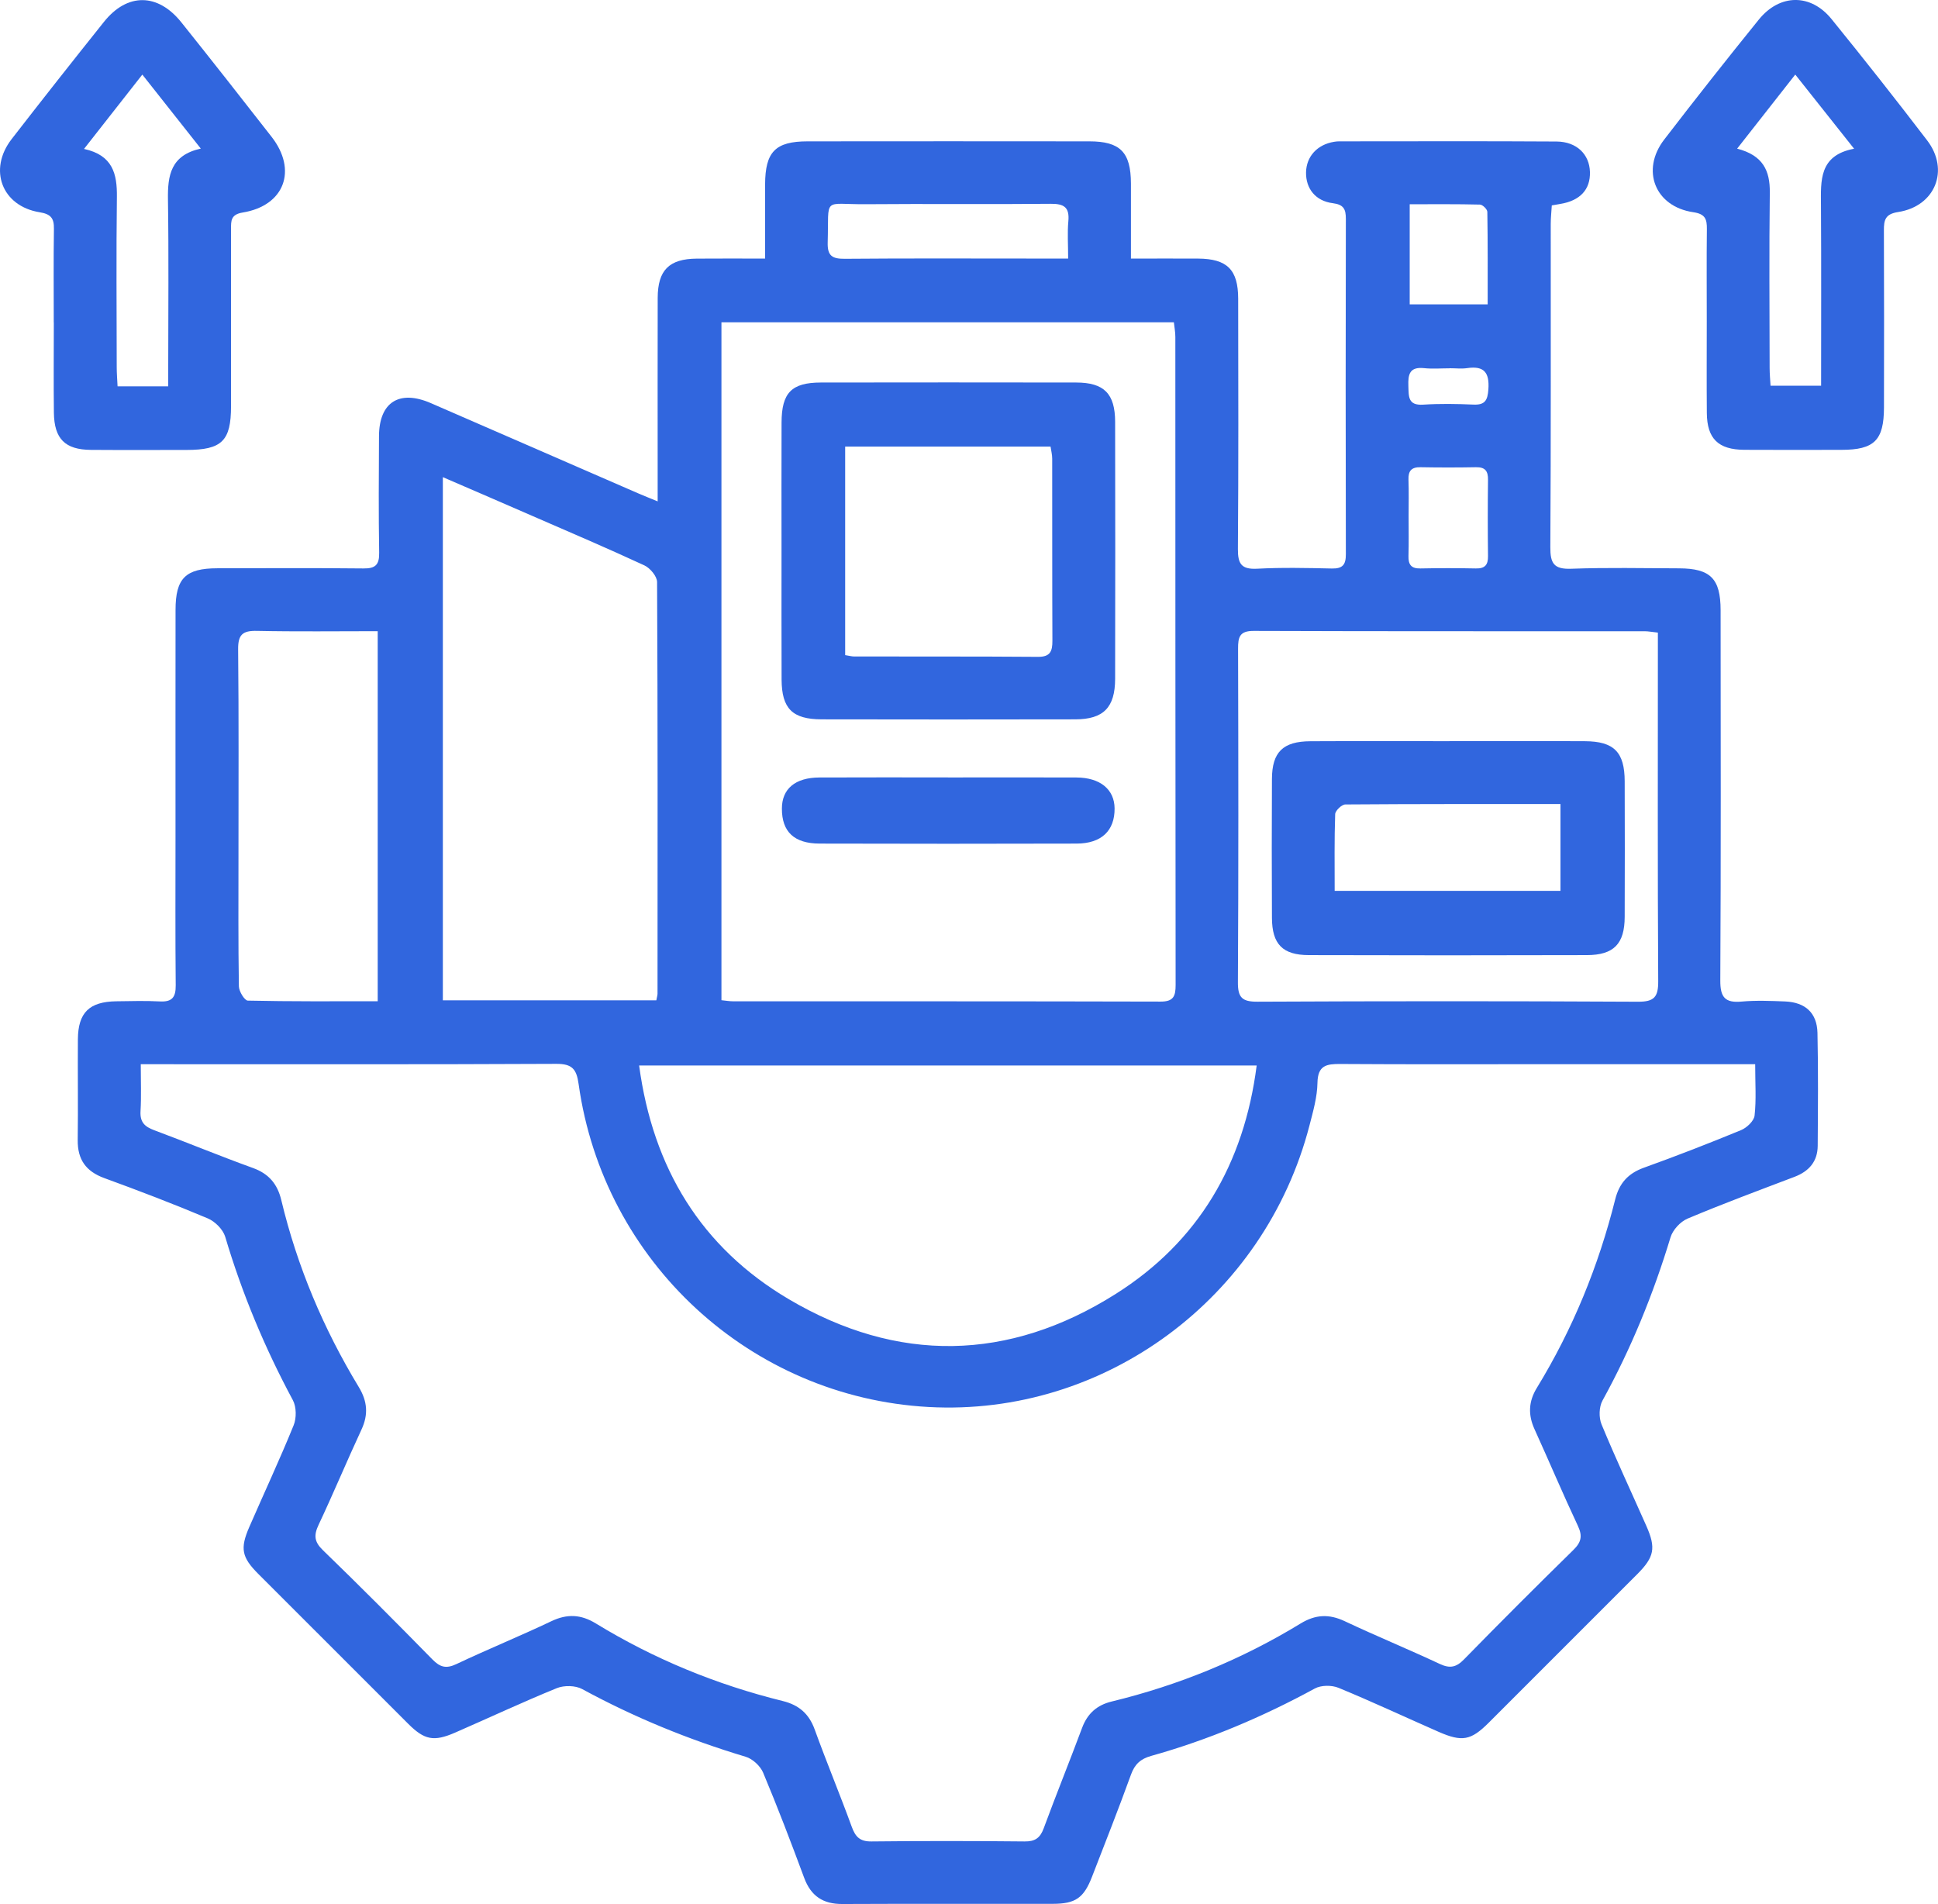 <svg width="57" height="56" viewBox="0 0 57 56" fill="none" xmlns="http://www.w3.org/2000/svg">
<g clip-path="url(#clip0_1122_5079)">
<path d="M19.343 14.75C19.343 14.375 19.343 14.073 19.343 13.772C19.343 12.102 19.34 10.432 19.344 8.762C19.346 7.947 19.678 7.613 20.493 7.606C21.136 7.6 21.781 7.605 22.503 7.605C22.503 6.842 22.501 6.133 22.503 5.423C22.507 4.464 22.805 4.158 23.752 4.157C26.514 4.154 29.276 4.154 32.038 4.157C32.949 4.157 33.26 4.477 33.263 5.398C33.265 6.109 33.263 6.821 33.263 7.605C33.956 7.605 34.598 7.601 35.239 7.605C36.092 7.611 36.415 7.93 36.417 8.782C36.421 11.236 36.428 13.69 36.409 16.143C36.406 16.581 36.509 16.75 36.975 16.726C37.706 16.687 38.441 16.704 39.173 16.72C39.487 16.726 39.585 16.611 39.584 16.302C39.576 13.014 39.577 9.725 39.584 6.436C39.584 6.152 39.521 6.017 39.201 5.976C38.69 5.912 38.405 5.545 38.413 5.069C38.422 4.603 38.741 4.253 39.234 4.171C39.284 4.162 39.335 4.157 39.386 4.157C41.518 4.157 43.649 4.148 45.781 4.162C46.374 4.167 46.749 4.539 46.763 5.058C46.778 5.575 46.473 5.903 45.889 5.998C45.824 6.008 45.758 6.02 45.641 6.041C45.631 6.222 45.61 6.403 45.61 6.583C45.608 9.752 45.618 12.922 45.598 16.091C45.595 16.569 45.702 16.745 46.211 16.727C47.267 16.688 48.325 16.712 49.382 16.715C50.306 16.718 50.605 17.014 50.606 17.947C50.609 21.576 50.617 25.206 50.597 28.835C50.594 29.33 50.736 29.502 51.228 29.456C51.651 29.418 52.081 29.436 52.506 29.453C53.098 29.479 53.441 29.79 53.455 30.375C53.48 31.482 53.469 32.589 53.462 33.697C53.459 34.16 53.206 34.449 52.777 34.612C51.727 35.011 50.672 35.402 49.635 35.839C49.423 35.928 49.199 36.171 49.133 36.39C48.627 38.06 47.974 39.662 47.132 41.191C47.029 41.378 47.022 41.69 47.104 41.89C47.52 42.897 47.983 43.885 48.424 44.882C48.709 45.527 48.657 45.792 48.155 46.296C46.698 47.756 45.24 49.214 43.78 50.671C43.262 51.187 43.003 51.235 42.316 50.935C41.332 50.503 40.359 50.047 39.368 49.639C39.167 49.556 38.855 49.558 38.67 49.66C37.136 50.495 35.54 51.171 33.859 51.641C33.548 51.728 33.376 51.883 33.265 52.189C32.9 53.197 32.506 54.195 32.118 55.196C31.877 55.818 31.633 55.991 30.966 55.992C28.902 55.995 26.839 55.987 24.776 55.997C24.206 56 23.851 55.763 23.652 55.227C23.267 54.189 22.873 53.154 22.445 52.134C22.362 51.937 22.134 51.726 21.93 51.666C20.258 51.165 18.656 50.509 17.121 49.675C16.924 49.568 16.593 49.562 16.381 49.647C15.371 50.058 14.383 50.522 13.384 50.957C12.759 51.229 12.483 51.173 12.008 50.699C10.536 49.229 9.065 47.759 7.596 46.288C7.11 45.801 7.057 45.544 7.329 44.916C7.764 43.916 8.226 42.929 8.636 41.919C8.723 41.707 8.72 41.377 8.613 41.178C7.787 39.641 7.12 38.044 6.623 36.371C6.558 36.157 6.324 35.923 6.111 35.833C5.107 35.409 4.087 35.02 3.063 34.646C2.524 34.448 2.279 34.099 2.286 33.529C2.299 32.541 2.284 31.553 2.291 30.564C2.297 29.78 2.627 29.459 3.422 29.448C3.849 29.443 4.276 29.429 4.701 29.452C5.063 29.472 5.171 29.329 5.168 28.979C5.154 27.514 5.162 26.049 5.162 24.582C5.162 22.367 5.16 20.152 5.163 17.936C5.164 17.007 5.458 16.715 6.391 16.713C7.823 16.71 9.255 16.703 10.688 16.718C11.044 16.723 11.159 16.609 11.152 16.251C11.133 15.11 11.141 13.968 11.147 12.826C11.152 11.828 11.744 11.453 12.672 11.856C14.704 12.738 16.734 13.623 18.765 14.507C18.931 14.579 19.101 14.646 19.342 14.745L19.343 14.75ZM51.621 31.298C51.358 31.298 51.174 31.298 50.989 31.298C49.181 31.298 47.374 31.298 45.566 31.298C43.52 31.298 41.474 31.306 39.427 31.292C39.016 31.289 38.758 31.33 38.749 31.845C38.742 32.264 38.621 32.685 38.515 33.096C37.2 38.181 32.487 41.663 27.313 41.38C22.072 41.092 17.751 37.115 17.018 31.881C16.957 31.445 16.831 31.286 16.363 31.288C12.475 31.307 8.587 31.299 4.699 31.299H4.14C4.14 31.805 4.159 32.245 4.133 32.682C4.115 32.997 4.25 33.133 4.528 33.237C5.502 33.599 6.463 33.998 7.44 34.351C7.909 34.52 8.161 34.825 8.273 35.294C8.741 37.248 9.513 39.078 10.553 40.794C10.806 41.212 10.839 41.602 10.63 42.048C10.199 42.975 9.807 43.919 9.371 44.844C9.226 45.151 9.24 45.343 9.498 45.592C10.588 46.647 11.658 47.723 12.72 48.806C12.945 49.035 13.123 49.083 13.423 48.941C14.347 48.504 15.295 48.118 16.218 47.679C16.683 47.458 17.087 47.479 17.52 47.743C19.234 48.791 21.073 49.546 23.022 50.027C23.494 50.143 23.793 50.399 23.961 50.863C24.309 51.823 24.702 52.768 25.052 53.727C25.16 54.024 25.294 54.162 25.632 54.157C27.132 54.14 28.633 54.142 30.134 54.157C30.439 54.161 30.59 54.059 30.696 53.774C31.061 52.783 31.458 51.805 31.827 50.815C31.985 50.394 32.264 50.146 32.699 50.041C34.667 49.563 36.523 48.803 38.252 47.748C38.691 47.48 39.09 47.462 39.552 47.68C40.477 48.116 41.423 48.504 42.349 48.938C42.645 49.076 42.831 49.036 43.058 48.804C44.119 47.719 45.192 46.646 46.275 45.585C46.508 45.358 46.549 45.175 46.409 44.877C45.967 43.936 45.563 42.979 45.133 42.033C44.941 41.611 44.955 41.22 45.2 40.82C46.257 39.092 47.015 37.236 47.506 35.274C47.625 34.799 47.884 34.51 48.348 34.343C49.31 33.997 50.264 33.626 51.208 33.237C51.376 33.167 51.586 32.97 51.605 32.811C51.658 32.343 51.623 31.864 51.623 31.299L51.621 31.298ZM21.218 29.416C21.356 29.43 21.456 29.448 21.555 29.448C25.748 29.45 29.939 29.446 34.132 29.457C34.514 29.459 34.577 29.3 34.577 28.969C34.569 22.616 34.571 16.264 34.569 9.911C34.569 9.766 34.541 9.621 34.526 9.479H21.219V29.416H21.218ZM18.798 31.337C19.204 34.355 20.623 36.685 23.194 38.206C26.397 40.1 29.666 40.043 32.81 38.058C35.249 36.519 36.589 34.235 36.961 31.336H18.798V31.337ZM19.304 29.418C19.321 29.323 19.339 29.273 19.339 29.223C19.341 25.189 19.347 21.154 19.326 17.119C19.326 16.951 19.122 16.707 18.952 16.628C17.871 16.127 16.775 15.659 15.682 15.184C14.812 14.804 13.941 14.429 13.025 14.033V29.419H19.303L19.304 29.418ZM48.761 18.605C48.577 18.586 48.478 18.565 48.378 18.565C44.544 18.563 40.709 18.569 36.876 18.555C36.457 18.553 36.413 18.737 36.414 19.079C36.423 22.349 36.428 25.618 36.409 28.888C36.406 29.341 36.536 29.462 36.983 29.46C40.714 29.442 44.447 29.441 48.178 29.461C48.657 29.463 48.773 29.319 48.771 28.857C48.752 25.622 48.761 22.386 48.761 19.151C48.761 18.984 48.761 18.818 48.761 18.604V18.605ZM11.109 29.446V18.563C9.901 18.563 8.728 18.579 7.557 18.554C7.136 18.545 7 18.664 7.004 19.096C7.025 21.122 7.014 23.149 7.014 25.175C7.014 26.453 7.005 27.731 7.026 29.008C7.028 29.156 7.194 29.426 7.288 29.428C8.545 29.456 9.804 29.447 11.109 29.447V29.446ZM31.416 7.604C31.416 7.184 31.391 6.843 31.422 6.508C31.46 6.098 31.299 5.99 30.9 5.994C29.093 6.013 27.285 5.99 25.479 6.006C24.176 6.017 24.384 5.759 24.344 7.133C24.333 7.532 24.484 7.614 24.85 7.611C26.692 7.595 28.533 7.604 30.374 7.604C30.695 7.604 31.016 7.604 31.415 7.604H31.416ZM41.463 8.952H43.755C43.755 8.025 43.76 7.128 43.745 6.23C43.744 6.154 43.606 6.019 43.528 6.017C42.851 6 42.173 6.007 41.462 6.007V8.952H41.463ZM41.43 15.178C41.43 15.568 41.438 15.96 41.426 16.35C41.419 16.605 41.505 16.724 41.776 16.718C42.321 16.707 42.865 16.707 43.409 16.718C43.675 16.724 43.769 16.613 43.765 16.355C43.756 15.607 43.756 14.859 43.765 14.111C43.769 13.857 43.684 13.736 43.413 13.741C42.869 13.751 42.325 13.751 41.781 13.741C41.514 13.736 41.417 13.848 41.426 14.106C41.439 14.463 41.43 14.82 41.43 15.177V15.178ZM42.645 10.832C42.39 10.832 42.133 10.854 41.881 10.827C41.456 10.783 41.41 11.014 41.423 11.353C41.435 11.658 41.405 11.93 41.858 11.901C42.349 11.869 42.845 11.877 43.337 11.899C43.679 11.914 43.753 11.771 43.776 11.452C43.81 10.965 43.657 10.753 43.156 10.826C42.989 10.851 42.816 10.83 42.646 10.83L42.645 10.832Z" fill="#3166DE"/>
<path d="M1.581 9.484C1.581 8.565 1.572 7.645 1.586 6.727C1.591 6.413 1.491 6.295 1.164 6.242C0.054 6.062 -0.352 4.986 0.343 4.09C1.239 2.933 2.146 1.784 3.06 0.64C3.744 -0.214 4.641 -0.208 5.333 0.656C6.226 1.772 7.109 2.897 7.988 4.024C8.754 5.006 8.366 6.049 7.14 6.25C6.789 6.307 6.794 6.49 6.795 6.739C6.797 8.476 6.797 10.211 6.795 11.947C6.795 12.969 6.525 13.232 5.485 13.233C4.549 13.233 3.612 13.238 2.676 13.231C1.915 13.226 1.595 12.908 1.585 12.138C1.574 11.254 1.583 10.368 1.583 9.484H1.581ZM4.948 11.362C4.948 11.137 4.948 10.953 4.948 10.769C4.948 9.135 4.965 7.501 4.94 5.867C4.929 5.164 5.017 4.566 5.906 4.37C5.311 3.618 4.771 2.934 4.186 2.194C3.595 2.946 3.057 3.632 2.471 4.38C3.319 4.565 3.446 5.115 3.438 5.791C3.417 7.458 3.431 9.126 3.433 10.795C3.433 10.976 3.448 11.158 3.458 11.362H4.948Z" fill="#3166DE"/>
<path d="M50.199 9.443C50.199 8.541 50.192 7.639 50.202 6.737C50.205 6.444 50.156 6.293 49.802 6.241C48.678 6.077 48.254 5.006 48.947 4.105C49.859 2.918 50.787 1.741 51.729 0.577C52.345 -0.185 53.255 -0.195 53.868 0.56C54.823 1.736 55.761 2.926 56.681 4.129C57.348 5.001 56.919 6.067 55.827 6.236C55.448 6.294 55.407 6.47 55.409 6.777C55.416 8.513 55.415 10.248 55.411 11.984C55.409 12.95 55.126 13.229 54.163 13.23C53.209 13.231 52.256 13.235 51.302 13.229C50.538 13.224 50.207 12.902 50.201 12.146C50.193 11.244 50.199 10.342 50.199 9.441V9.443ZM51.093 4.372C51.853 4.569 52.061 5.019 52.053 5.663C52.032 7.382 52.045 9.101 52.048 10.821C52.048 11 52.066 11.179 52.075 11.344H53.562C53.562 9.549 53.569 7.797 53.558 6.046C53.553 5.312 53.496 4.57 54.532 4.374C53.918 3.601 53.378 2.919 52.802 2.193C52.208 2.951 51.676 3.628 51.092 4.372H51.093Z" fill="#3166DE"/>
<path d="M22.986 16.206C22.986 14.947 22.982 13.687 22.987 12.427C22.99 11.55 23.281 11.252 24.143 11.25C26.647 11.246 29.152 11.246 31.655 11.25C32.473 11.252 32.796 11.578 32.798 12.405C32.803 14.924 32.803 17.444 32.798 19.963C32.796 20.808 32.456 21.155 31.626 21.156C29.138 21.161 26.652 21.161 24.165 21.156C23.305 21.154 22.992 20.84 22.988 19.984C22.982 18.725 22.987 17.465 22.986 16.205V16.206ZM24.858 19.267C24.985 19.287 25.052 19.307 25.117 19.307C26.922 19.311 28.727 19.304 30.532 19.318C30.889 19.32 30.954 19.153 30.953 18.847C30.945 17.061 30.95 15.274 30.947 13.488C30.947 13.375 30.918 13.261 30.899 13.135H24.858V19.267Z" fill="#3166DE"/>
<path d="M27.88 22.865C29.139 22.865 30.399 22.86 31.659 22.866C32.356 22.869 32.777 23.215 32.782 23.774C32.788 24.431 32.396 24.808 31.665 24.81C29.146 24.817 26.627 24.817 24.108 24.81C23.357 24.808 22.996 24.463 22.997 23.782C22.997 23.2 23.387 22.869 24.101 22.866C25.361 22.86 26.62 22.864 27.88 22.864V22.865Z" fill="#3166DE"/>
<path d="M42.629 21.797C43.958 21.797 45.287 21.792 46.617 21.799C47.472 21.803 47.783 22.121 47.785 22.978C47.789 24.306 47.79 25.634 47.785 26.964C47.783 27.757 47.467 28.088 46.674 28.09C43.948 28.098 41.221 28.098 38.494 28.09C37.723 28.088 37.414 27.768 37.41 26.995C37.403 25.633 37.403 24.27 37.41 22.908C37.414 22.119 37.734 21.804 38.54 21.8C39.904 21.793 41.267 21.798 42.631 21.798L42.629 21.797ZM39.255 26.2H45.896V23.647C43.757 23.647 41.663 23.643 39.569 23.659C39.463 23.659 39.273 23.842 39.27 23.944C39.244 24.689 39.255 25.433 39.255 26.2Z" fill="#3166DE"/>
</g>
<defs>
<clipPath id="clip0_1122_5079">
<rect width="57" height="56" fill="white"/>
</clipPath>
</defs>
</svg>

